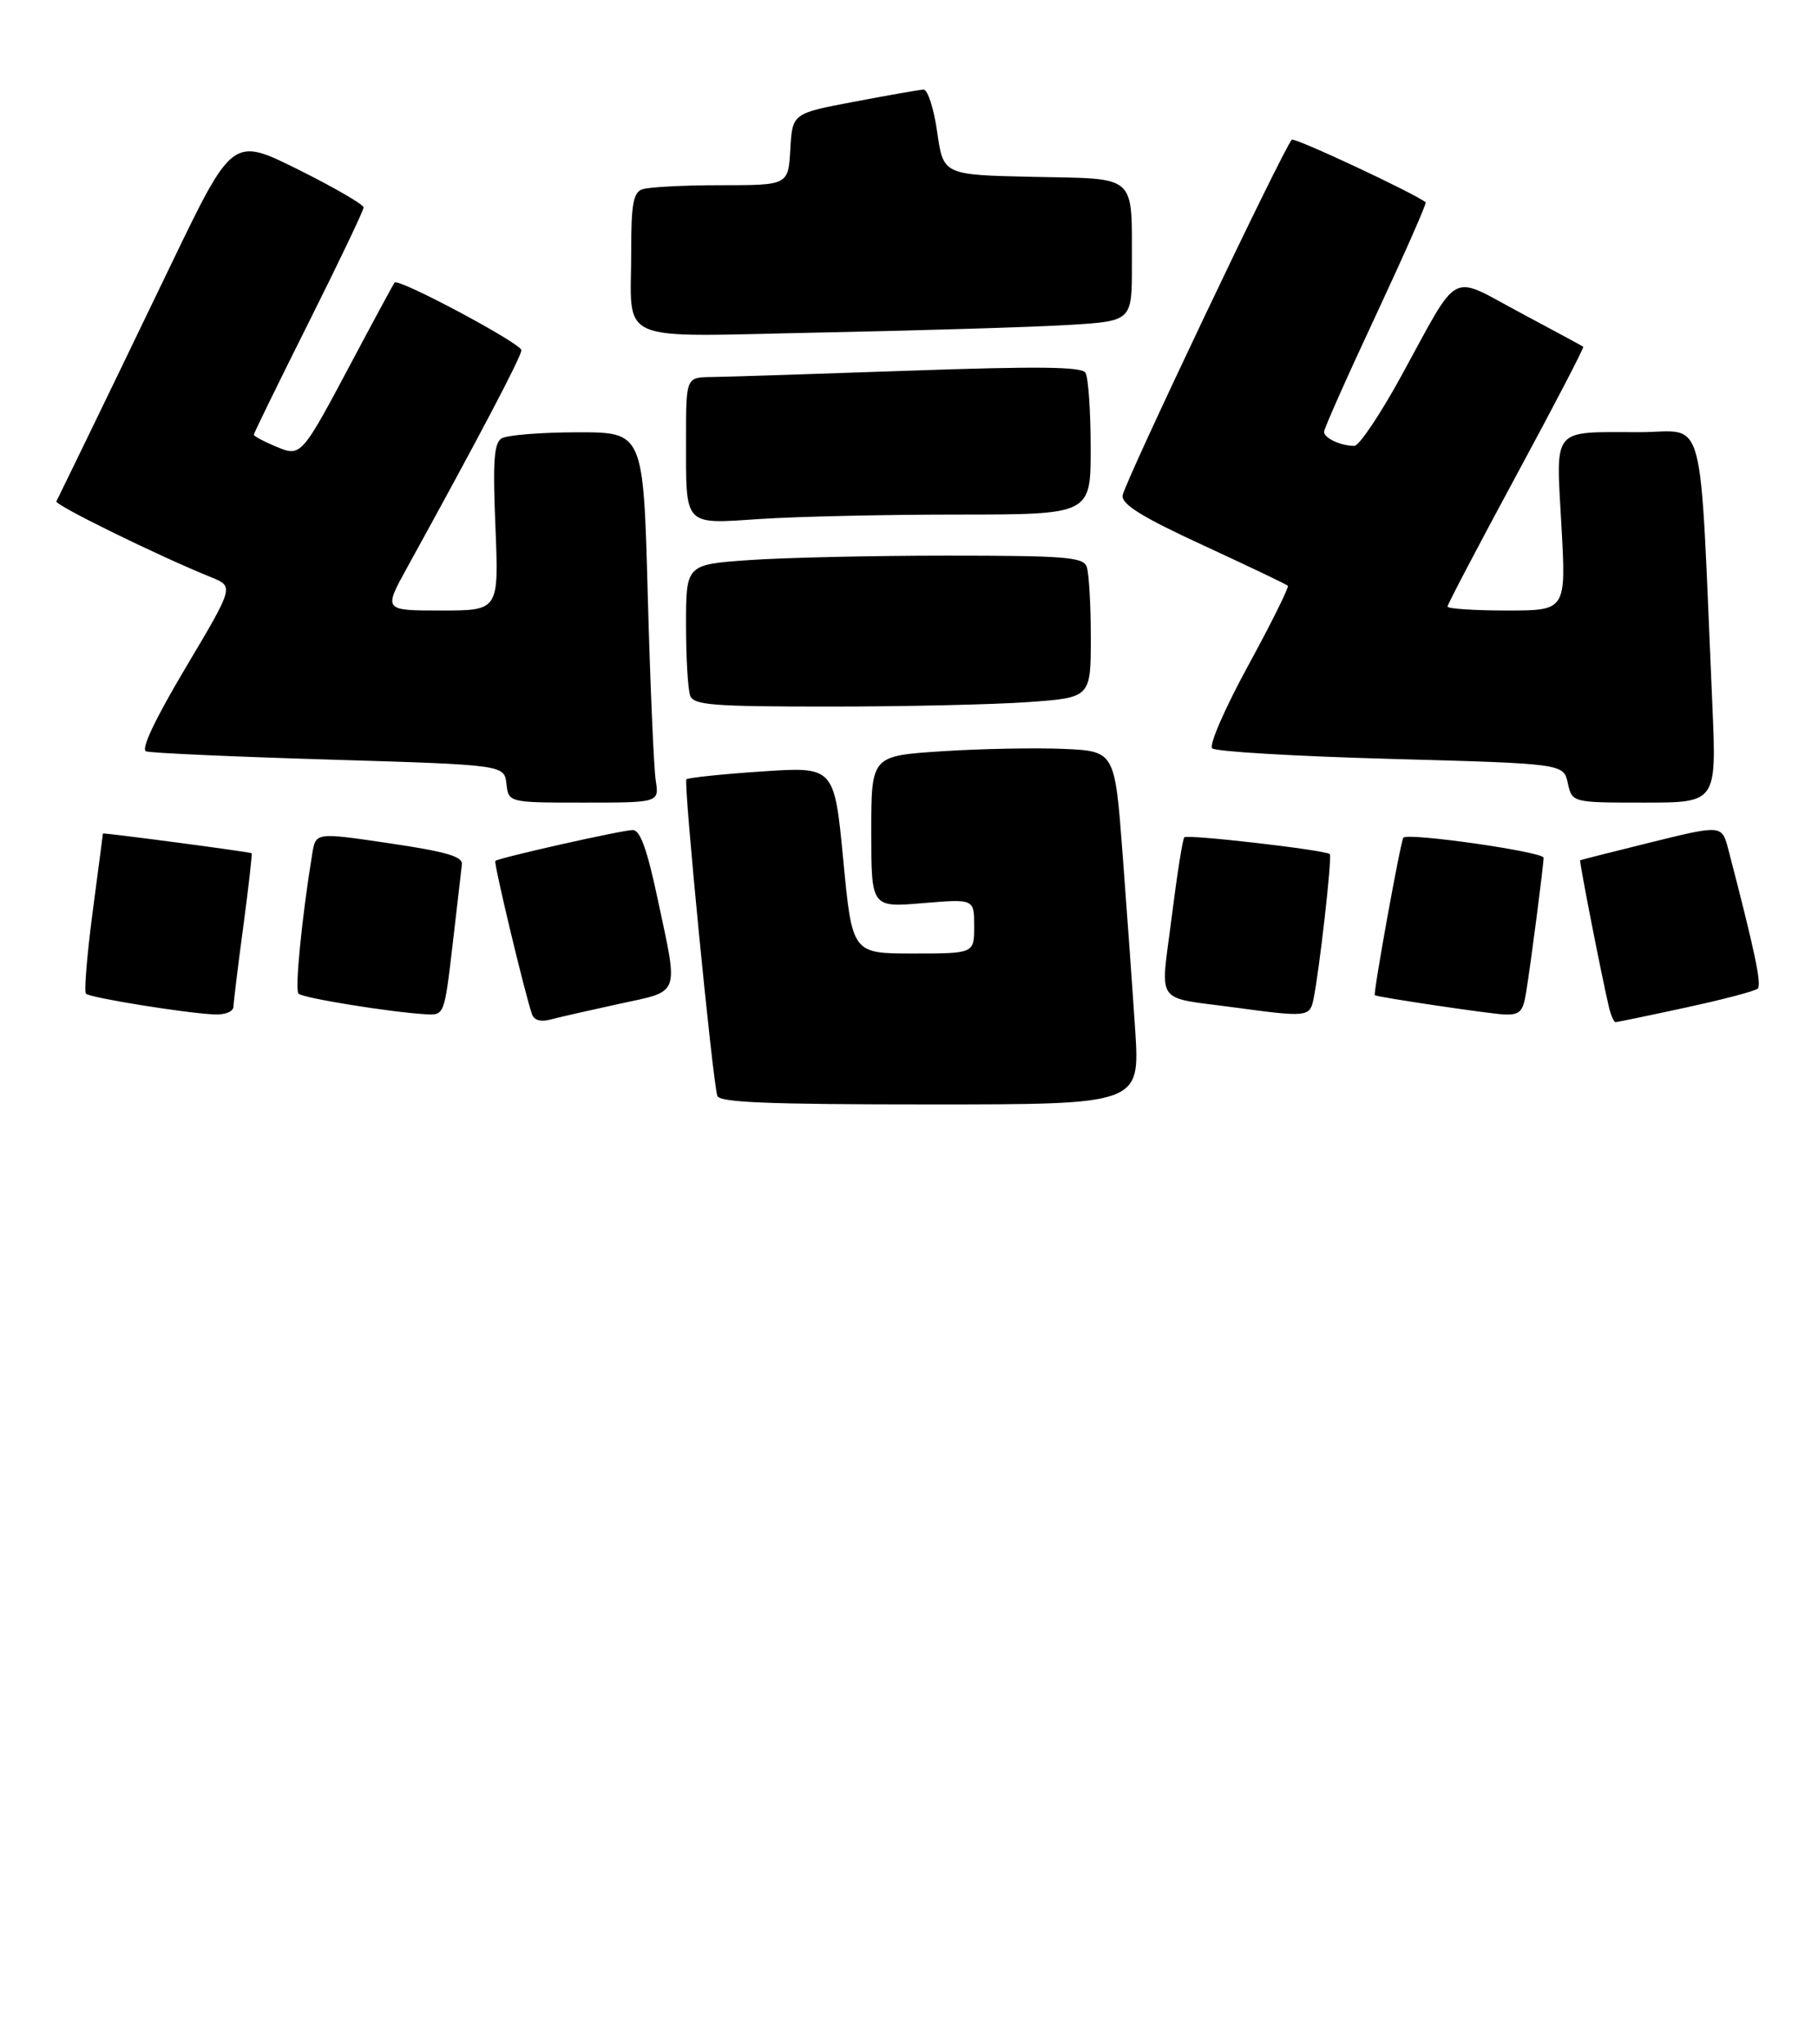 <?xml version="1.0" encoding="UTF-8" standalone="no"?>
<!DOCTYPE svg PUBLIC "-//W3C//DTD SVG 1.1//EN" "http://www.w3.org/Graphics/SVG/1.1/DTD/svg11.dtd" >
<svg xmlns="http://www.w3.org/2000/svg" xmlns:xlink="http://www.w3.org/1999/xlink" version="1.1" viewBox="0 0 265 298">
 <g >
 <path fill="currentColor"
d=" M 165.47 150.16 C 165.08 144.21 164.25 132.62 163.63 124.41 C 162.50 109.50 162.50 109.50 155.00 109.17 C 150.88 109.00 142.89 109.15 137.25 109.52 C 127.00 110.19 127.00 110.19 127.00 121.24 C 127.00 132.29 127.00 132.29 134.50 131.66 C 142.00 131.03 142.00 131.03 142.00 135.01 C 142.00 139.00 142.00 139.00 133.11 139.00 C 124.22 139.00 124.22 139.00 122.92 125.38 C 121.61 111.75 121.61 111.75 111.05 112.46 C 105.25 112.85 100.30 113.37 100.05 113.61 C 99.61 114.06 103.84 157.37 104.56 159.75 C 104.85 160.71 111.93 161.00 135.55 161.00 C 166.17 161.00 166.17 161.00 165.47 150.16 Z  M 90.25 146.34 C 99.27 144.38 98.91 145.36 95.86 131.04 C 94.32 123.77 93.31 121.00 92.24 121.00 C 90.70 121.00 72.74 125.04 72.20 125.50 C 71.93 125.74 76.49 144.82 77.55 147.86 C 77.85 148.73 78.83 149.01 80.26 148.62 C 81.49 148.29 85.99 147.27 90.25 146.34 Z  M 245.72 146.88 C 251.10 145.72 255.82 144.48 256.21 144.12 C 256.83 143.56 255.76 138.53 251.94 123.87 C 250.99 120.24 250.99 120.24 240.74 122.77 C 235.11 124.16 230.42 125.35 230.33 125.41 C 230.17 125.50 233.41 142.05 234.51 146.75 C 234.80 147.99 235.24 149.00 235.49 149.00 C 235.74 149.00 240.34 148.05 245.72 146.88 Z  M 34.03 146.75 C 34.05 146.06 34.69 140.78 35.47 135.02 C 36.24 129.25 36.78 124.47 36.68 124.38 C 36.45 124.19 15.00 121.35 15.00 121.51 C 15.00 121.57 14.33 126.74 13.50 132.98 C 12.68 139.23 12.24 144.57 12.53 144.86 C 13.11 145.45 27.06 147.70 31.25 147.88 C 32.83 147.95 34.01 147.47 34.03 146.75 Z  M 65.97 137.75 C 66.62 132.11 67.24 126.83 67.33 126.01 C 67.46 124.86 65.07 124.16 56.76 122.93 C 46.03 121.34 46.03 121.34 45.52 124.42 C 43.99 133.76 42.96 144.29 43.51 144.85 C 44.14 145.50 57.13 147.59 62.14 147.86 C 64.75 148.00 64.78 147.92 65.97 137.75 Z  M 191.44 145.75 C 192.29 141.79 194.20 124.87 193.84 124.51 C 193.25 123.92 173.08 121.59 172.63 122.06 C 172.39 122.30 171.56 127.57 170.78 133.78 C 169.15 146.72 168.12 145.26 180.00 146.87 C 190.44 148.29 190.91 148.24 191.44 145.75 Z  M 222.44 144.75 C 223.12 140.64 225.00 126.12 225.00 125.04 C 225.00 124.18 205.31 121.36 204.56 122.11 C 204.18 122.49 200.13 144.87 200.40 145.08 C 200.77 145.36 217.03 147.78 219.20 147.88 C 221.51 147.98 221.99 147.53 222.44 144.75 Z  M 95.58 113.75 C 95.30 111.96 94.78 99.81 94.42 86.75 C 93.78 63.00 93.78 63.00 84.14 63.02 C 78.84 63.02 73.87 63.43 73.11 63.91 C 72.00 64.61 71.82 67.24 72.22 76.90 C 72.71 89.00 72.71 89.00 64.31 89.00 C 55.90 89.00 55.90 89.00 59.34 82.75 C 69.80 63.76 76.00 51.97 76.00 51.05 C 76.00 50.08 58.10 40.52 57.52 41.19 C 57.37 41.36 54.74 46.22 51.67 52.00 C 43.81 66.79 43.95 66.63 40.13 65.06 C 38.41 64.34 37.00 63.58 37.00 63.37 C 37.00 63.15 40.60 55.79 45.00 47.00 C 49.40 38.21 53.00 30.67 53.00 30.24 C 53.00 29.81 48.70 27.32 43.44 24.70 C 33.89 19.96 33.89 19.96 24.85 38.73 C 19.88 49.05 14.17 60.88 12.16 65.00 C 10.15 69.12 8.37 72.76 8.22 73.09 C 7.97 73.62 23.06 81.03 30.80 84.16 C 34.10 85.50 34.10 85.50 27.08 97.30 C 22.58 104.87 20.51 109.25 21.29 109.53 C 21.95 109.77 33.98 110.31 48.00 110.73 C 73.50 111.50 73.50 111.50 73.82 114.25 C 74.13 117.00 74.13 117.00 85.11 117.00 C 96.09 117.00 96.09 117.00 95.58 113.75 Z  M 249.60 102.75 C 247.66 58.64 248.82 63.00 238.97 63.00 C 226.04 63.00 226.80 62.09 227.60 76.62 C 228.29 89.00 228.29 89.00 219.65 89.00 C 214.89 89.00 211.00 88.74 211.00 88.42 C 211.00 88.10 215.52 79.50 221.03 69.29 C 226.55 59.08 230.94 50.65 230.78 50.54 C 230.63 50.43 226.48 48.19 221.56 45.56 C 211.13 39.99 212.90 39.04 204.29 54.75 C 201.21 60.39 198.11 65.00 197.42 65.00 C 195.44 65.00 193.00 63.87 193.00 62.95 C 193.00 62.49 196.40 54.84 200.56 45.95 C 204.71 37.05 207.97 29.66 207.81 29.50 C 206.48 28.32 188.68 19.98 188.30 20.37 C 187.10 21.57 163.74 70.68 163.63 72.25 C 163.53 73.56 166.54 75.41 175.42 79.51 C 181.98 82.54 187.52 85.18 187.72 85.39 C 187.92 85.59 185.33 90.81 181.96 96.99 C 178.54 103.26 176.21 108.61 176.69 109.09 C 177.16 109.56 188.88 110.25 202.73 110.63 C 227.91 111.32 227.91 111.32 228.53 114.16 C 229.16 117.00 229.16 117.00 239.69 117.00 C 250.22 117.00 250.22 117.00 249.60 102.75 Z  M 149.85 102.35 C 159.00 101.70 159.00 101.70 159.00 92.93 C 159.00 88.11 158.73 83.45 158.39 82.58 C 157.87 81.21 155.12 81.00 138.05 81.00 C 127.19 81.00 114.19 81.29 109.15 81.65 C 100.00 82.30 100.00 82.30 100.00 91.07 C 100.00 95.89 100.27 100.55 100.61 101.42 C 101.13 102.79 103.88 103.00 120.95 103.00 C 131.81 103.00 144.81 102.71 149.85 102.35 Z  M 139.75 75.01 C 159.00 75.00 159.00 75.00 158.98 65.25 C 158.98 59.89 158.63 54.97 158.22 54.33 C 157.66 53.45 151.32 53.38 132.49 54.04 C 118.75 54.52 105.81 54.94 103.75 54.96 C 100.00 55.00 100.00 55.00 100.00 63.92 C 100.00 76.91 99.52 76.40 110.91 75.65 C 116.18 75.30 129.16 75.01 139.75 75.01 Z  M 155.75 47.37 C 165.00 46.81 165.00 46.81 164.99 38.66 C 164.96 25.23 165.94 26.10 150.64 25.78 C 137.50 25.50 137.50 25.50 136.61 19.25 C 136.12 15.80 135.22 13.03 134.61 13.06 C 134.00 13.09 129.45 13.89 124.50 14.83 C 115.50 16.53 115.50 16.53 115.20 21.77 C 114.90 27.00 114.90 27.00 105.03 27.00 C 99.60 27.00 94.45 27.27 93.58 27.61 C 92.32 28.09 92.00 29.85 92.01 36.36 C 92.04 50.40 89.01 49.08 119.87 48.47 C 134.51 48.17 150.66 47.68 155.75 47.37 Z "/>
</g>
</svg>